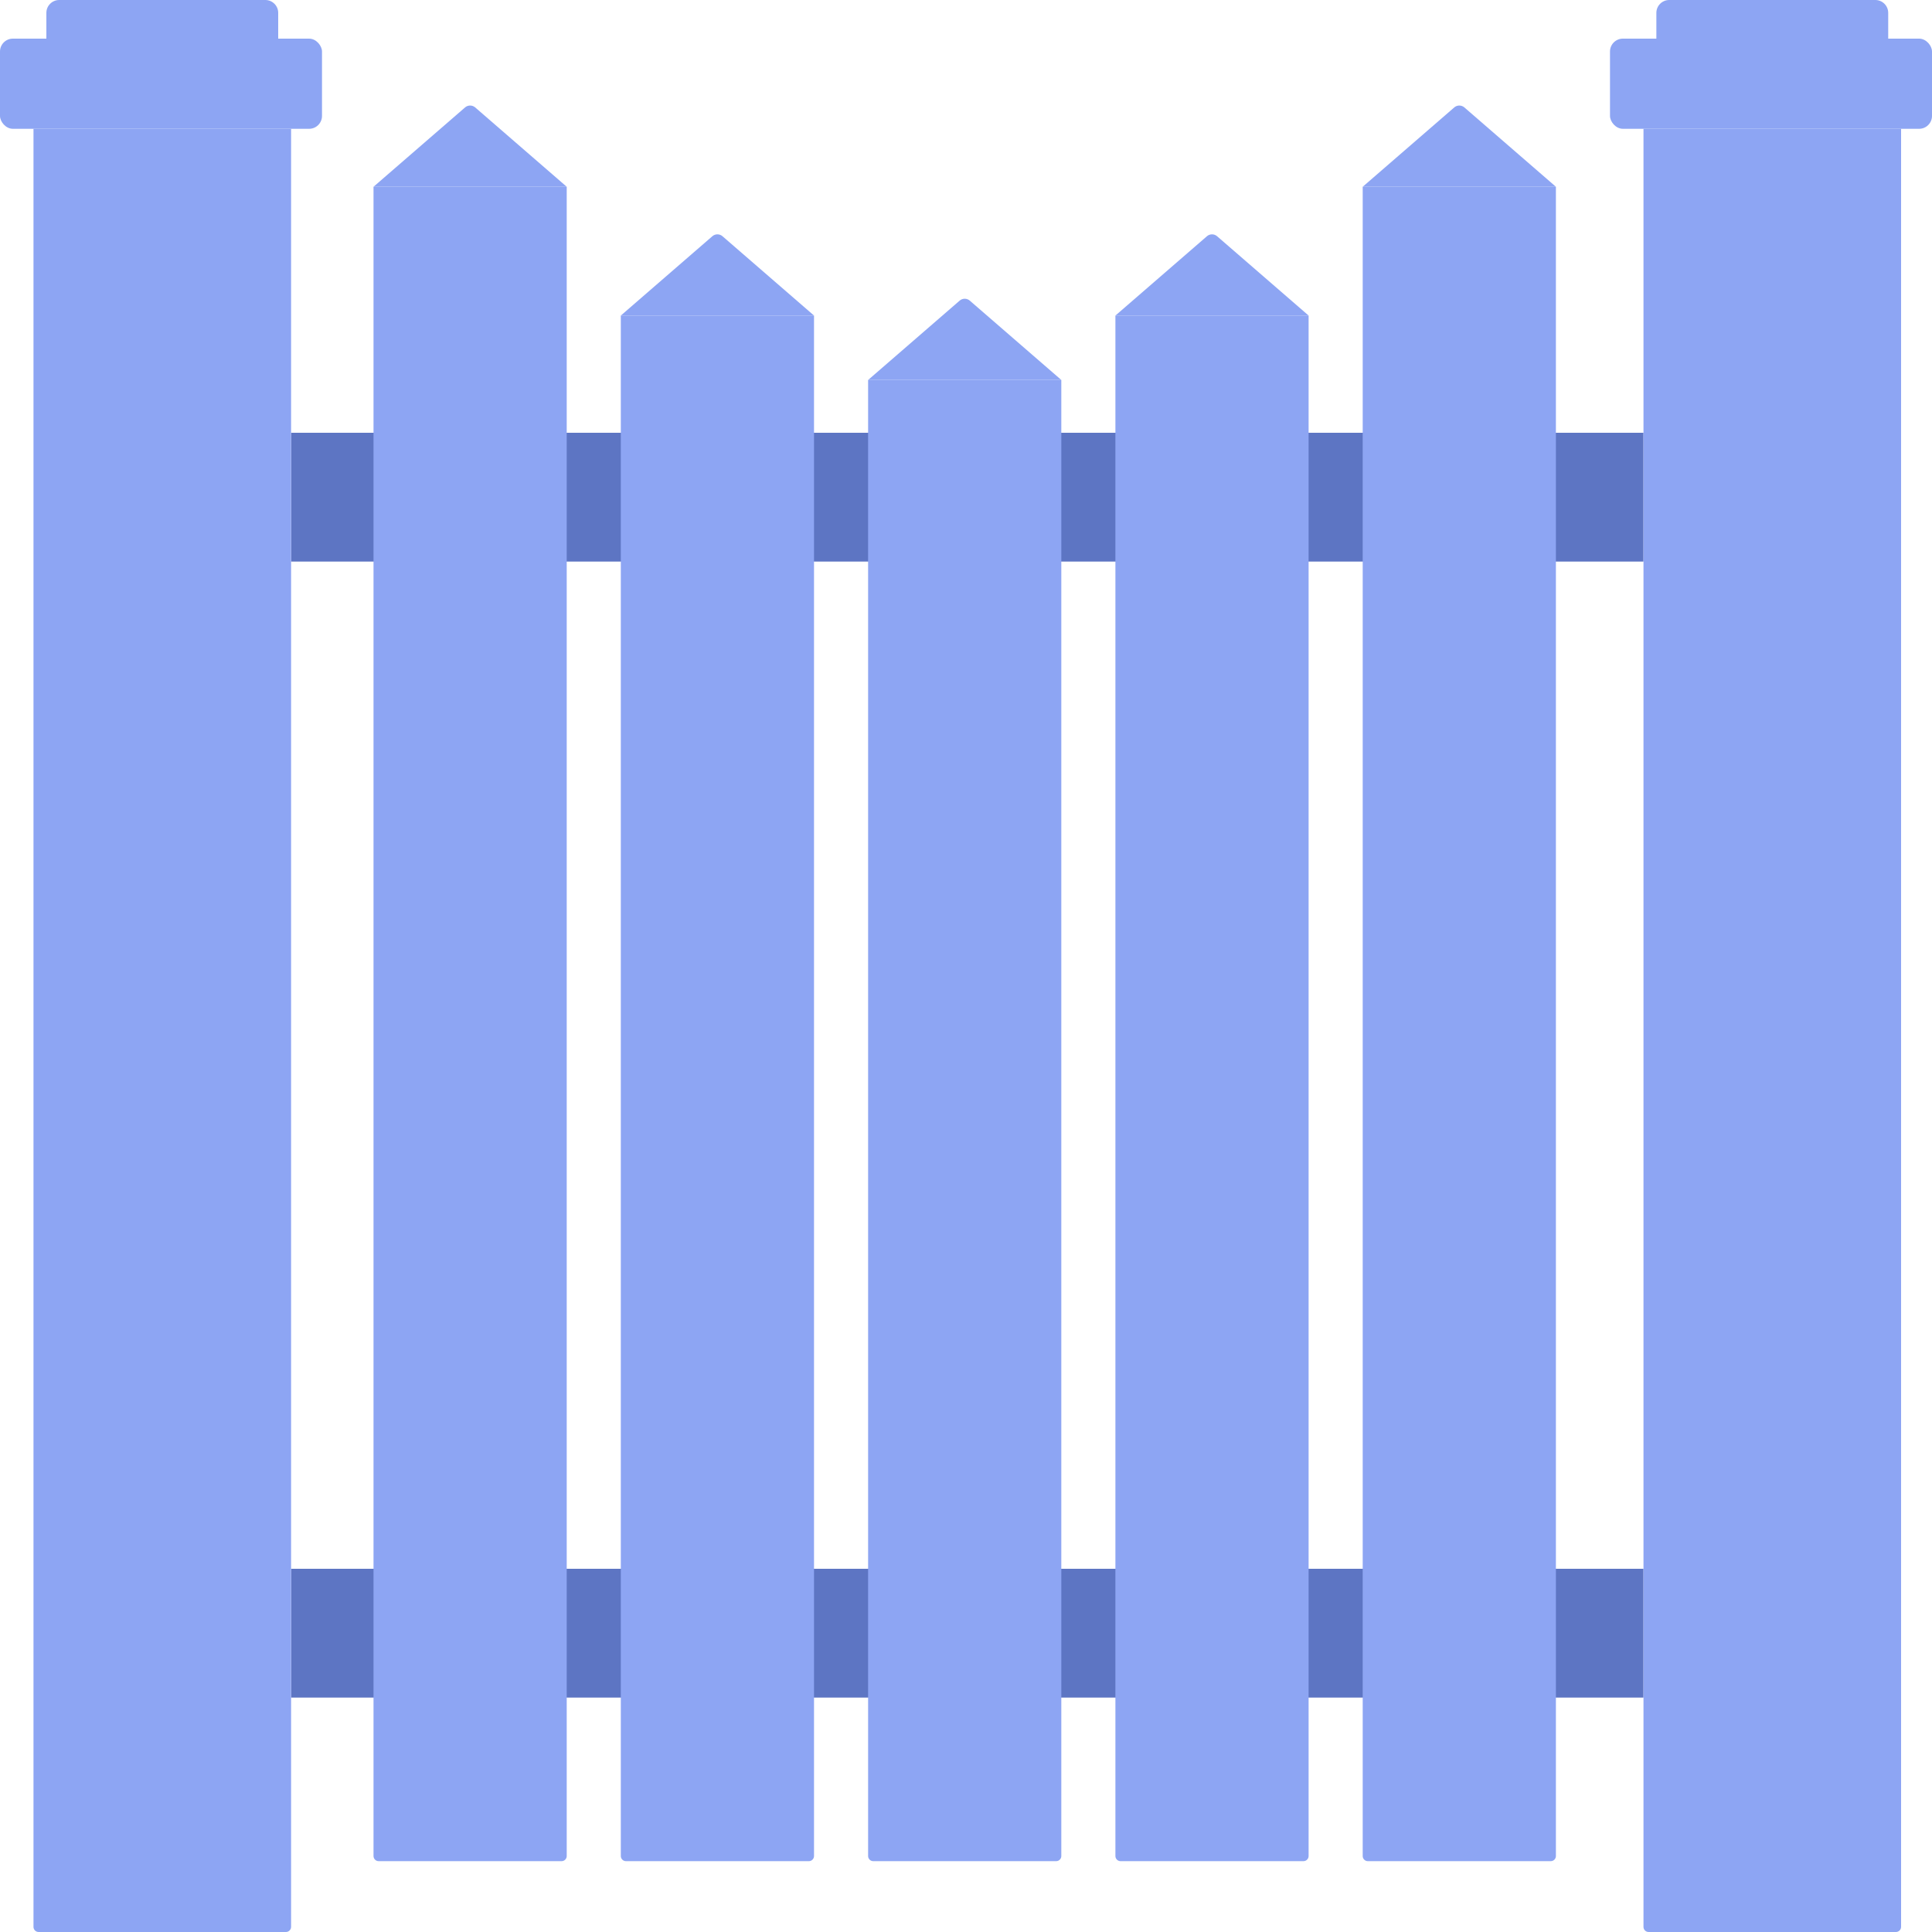 <svg fill="none" height="16" viewBox="0 0 750 750" width="16" xmlns="http://www.w3.org/2000/svg"><path d="m113 609h525v50h-525z" fill="#5d75c3"/><path d="m113 168h525v50h-525z" fill="#5d75c3"/><g fill="#8da5f3"><path d="m638 50h100v698c0 1.105-.895 2-2 2h-96c-1.105 0-2-.895-2-2z"/><rect height="35" rx="5" width="125" x="625" y="15"/><path d="m643 5c0-2.761 2.239-5 5-5h80c2.761 0 5 2.239 5 5v10h-90z"/><path d="m13 50h100v698c0 1.105-.895 2-2 2h-96c-1.105 0-2-.895-2-2z"/><rect height="35" rx="5" width="125" y="15"/><path d="m18 5c0-2.761 2.239-5 5-5h80c2.761 0 5 2.239 5 5v10h-90z"/><path d="m529 72.5h75v648c0 1.105-.895 2-2 2h-71c-1.105 0-2-.895-2-2z"/><path d="m529 72.5 35.535-30.797c1.128-.977 2.802-.977 3.93 0l35.535 30.797z"/><path d="m433 122.5h75v598c0 1.105-.895 2-2 2h-71c-1.105 0-2-.895-2-2z"/><path d="m433 122.5 35.535-30.797c1.128-.977 2.802-.977 3.93 0l35.535 30.797z"/><path d="m337 147.5h75v573c0 1.105-.895 2-2 2h-71c-1.105 0-2-.895-2-2z"/><path d="m337 147.5 35.535-30.797c1.128-.977 2.802-.977 3.93 0l35.535 30.797z"/><path d="m241 122.5h75v598c0 1.105-.895 2-2 2h-71c-1.105 0-2-.895-2-2z"/><path d="m241 122.5 35.535-30.797c1.128-.977 2.802-.977 3.93 0l35.535 30.797z"/><path d="m145 72.5h75v648c0 1.105-.895 2-2 2h-71c-1.105 0-2-.895-2-2z"/><path d="m145 72.5 35.535-30.797c1.128-.977 2.802-.977 3.93 0l35.535 30.797z"/></g></svg>